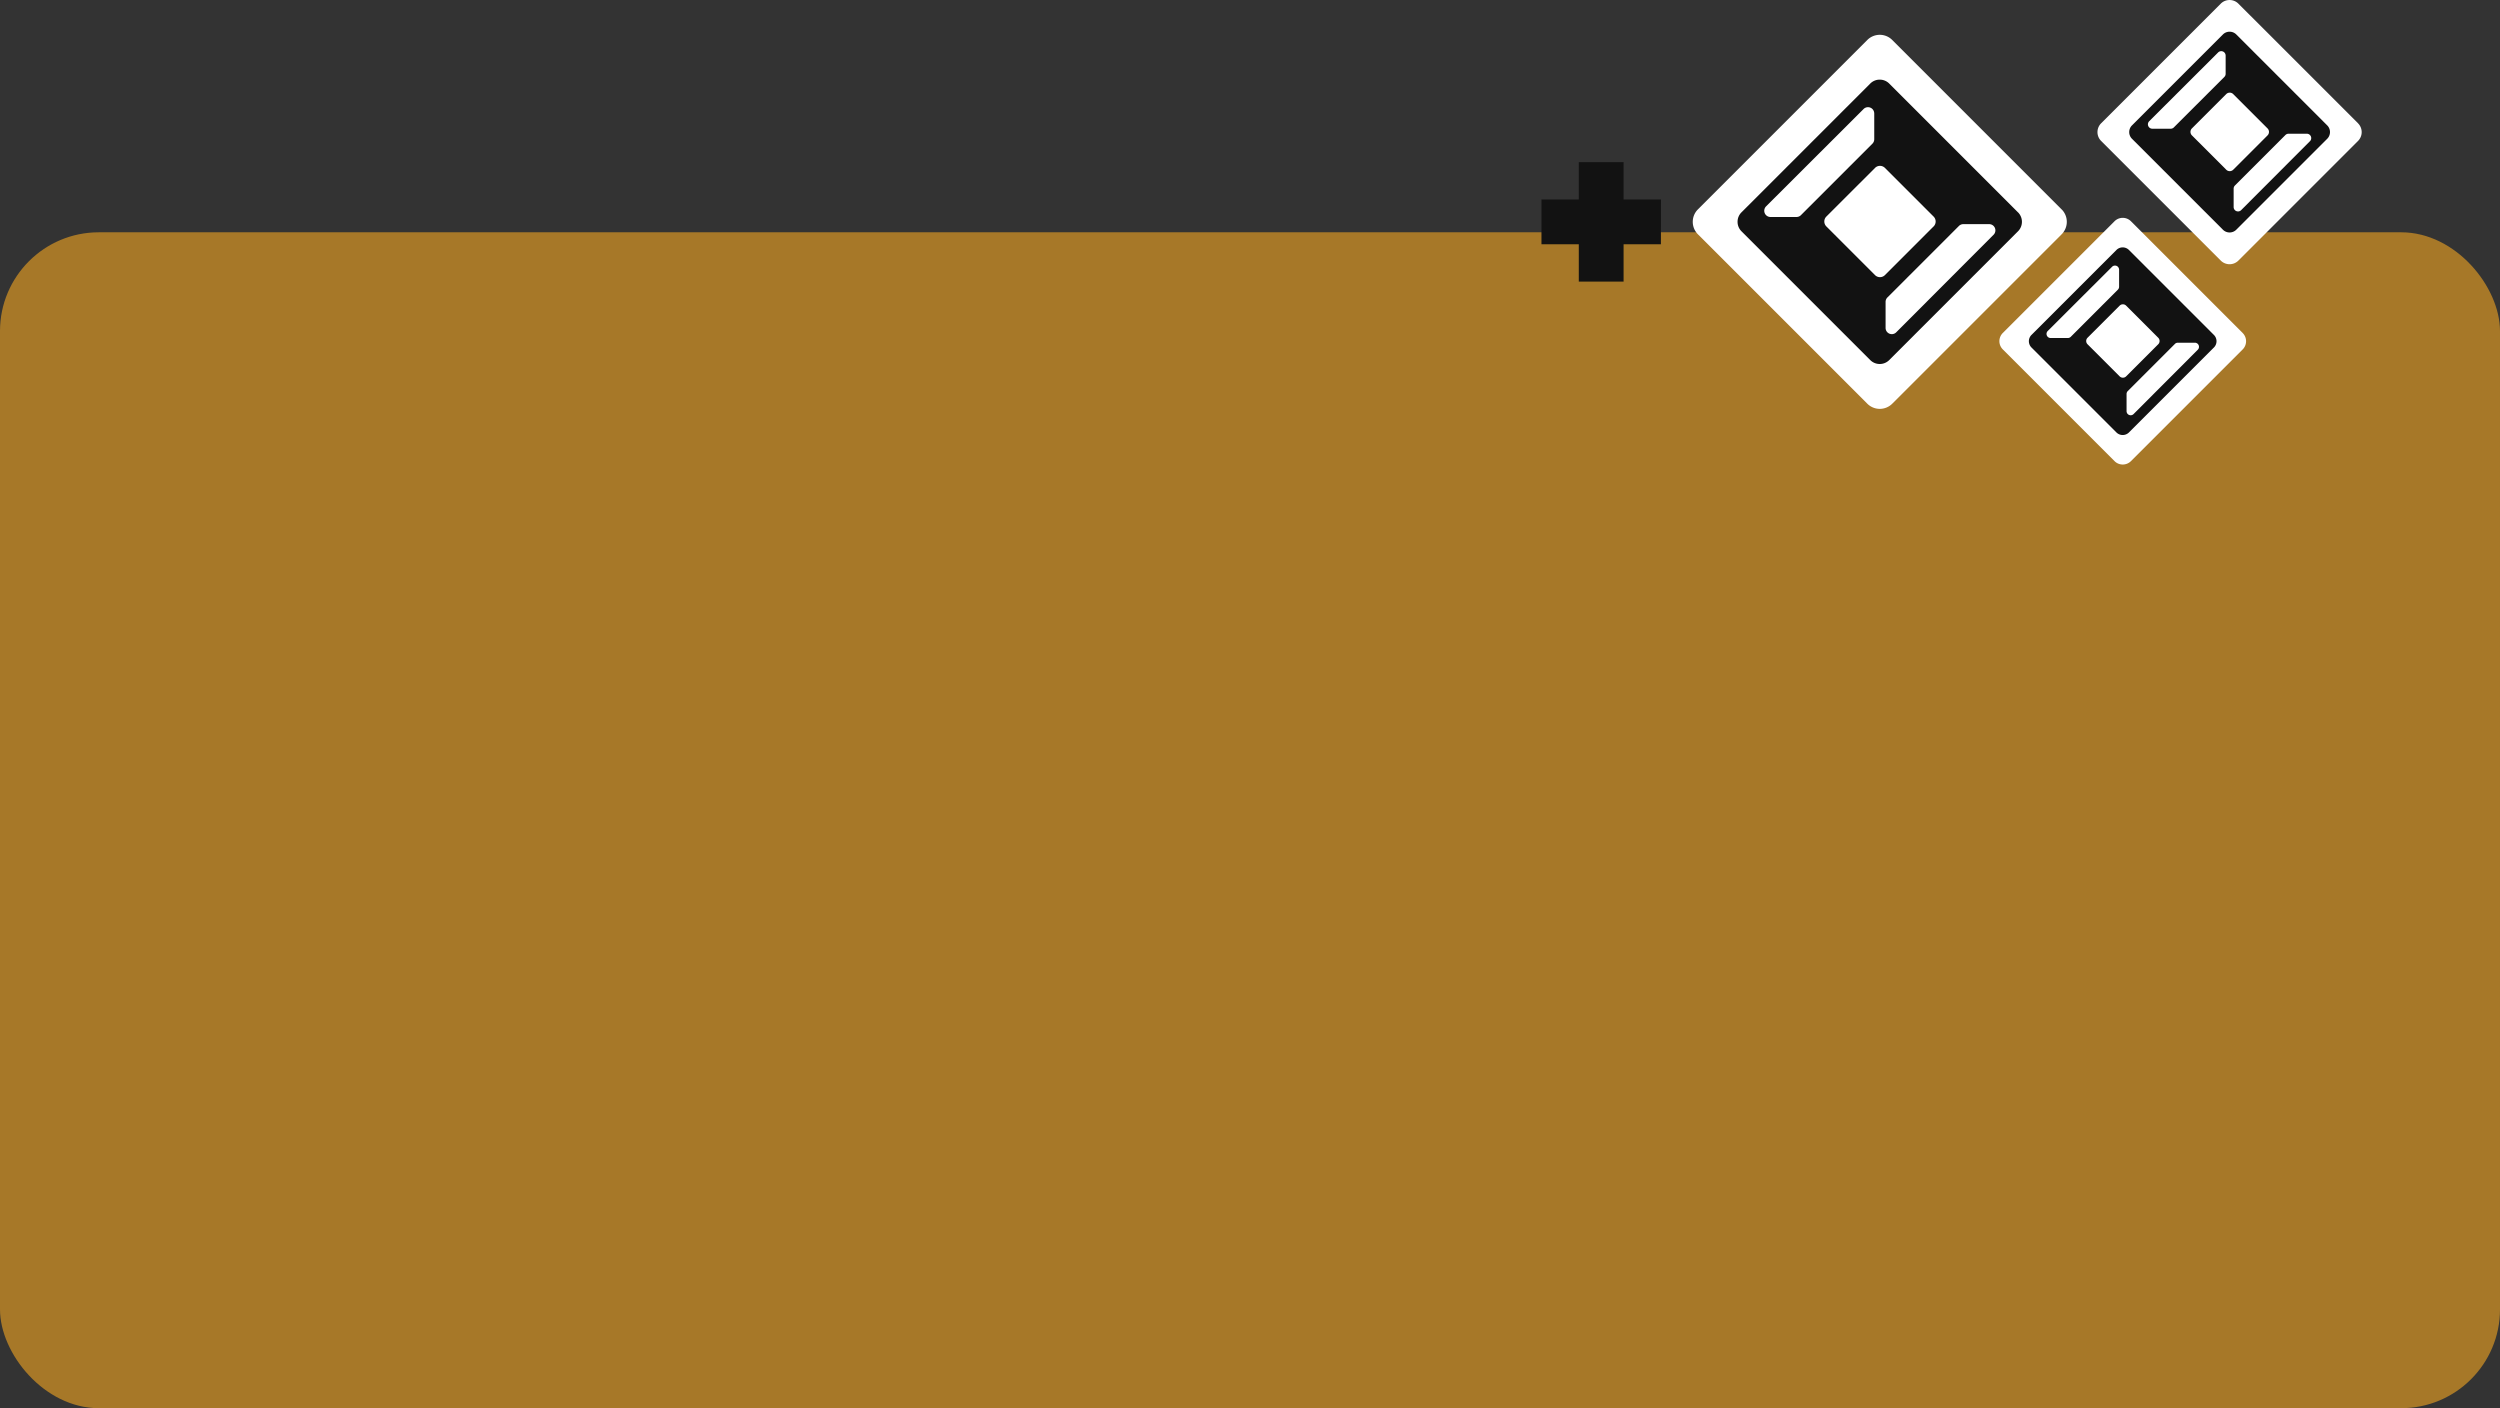 <svg xmlns="http://www.w3.org/2000/svg" xmlns:xlink="http://www.w3.org/1999/xlink" width="253" height="142.508" viewBox="0 0 253 142.508">
  <rect x="0" y="0" width="253" height="142.508" fill="#333333" stroke="none"/>
  <defs>
    <clipPath id="clip-path">
      <rect id="Rectangle_191" data-name="Rectangle 191" width="37.852" height="37.852" fill="none"/>
    </clipPath>
    <clipPath id="clip-path-2">
      <rect id="Rectangle_192" data-name="Rectangle 192" width="26.733" height="26.733" fill="none"/>
    </clipPath>
    <clipPath id="clip-path-3">
      <rect id="Rectangle_193" data-name="Rectangle 193" width="24.969" height="24.969" fill="none"/>
    </clipPath>
  </defs>
  <g id="Group_384" data-name="Group 384" transform="translate(-1582 -304.492)">
    <rect id="Rectangle_418" data-name="Rectangle 418" width="253" height="119" rx="10" transform="translate(1582 328)" fill="#a77828"/>
    <g id="Group_373" data-name="Group 373" transform="translate(1738 304.492)">
      <path id="Path_265" data-name="Path 265" d="M140.282,178.317H136.5v-3.778h-4.533v3.778h-3.778v4.533h3.778v3.778H136.5V182.85h3.778Z" transform="translate(-128.193 -158.131)" fill="#121212"/>
      <g id="Group_260" data-name="Group 260" transform="translate(15.303 3.526)" clip-path="url(#clip-path)">
        <path id="Path_266" data-name="Path 266" d="M184.838,175.944,167.7,158.8a1.785,1.785,0,0,0-2.524,0l-17.141,17.142a1.785,1.785,0,0,0,0,2.524h0l17.141,17.142a1.786,1.786,0,0,0,2.525,0l17.141-17.142a1.785,1.785,0,0,0,0-2.525" transform="translate(-147.508 -158.28)" fill="#fff"/>
        <path id="Path_267" data-name="Path 267" d="M181.617,177.436,168.584,164.4a1.358,1.358,0,0,0-1.919,0l-13.032,13.032a1.357,1.357,0,0,0,0,1.919l13.032,13.033a1.357,1.357,0,0,0,1.919,0l13.033-13.033a1.357,1.357,0,0,0,0-1.919m-8.544,1.427-4.925,4.926a.706.706,0,0,1-1,0l0,0-4.925-4.926a.706.706,0,0,1,0-1l0,0,4.926-4.923a.706.706,0,0,1,1,0l0,0,4.926,4.925a.706.706,0,0,1,0,1l0,0m-6.006-11.441v2.617a.632.632,0,0,1-.185.446l-7.236,7.236a.633.633,0,0,1-.446.185h-2.635a.63.63,0,0,1-.445-1.075l9.869-9.854a.63.63,0,0,1,1.075.445M179.146,179.7l-9.854,9.875a.63.63,0,0,1-1.076-.445v-2.637a.631.631,0,0,1,.183-.444l7.238-7.237a.63.63,0,0,1,.445-.185H178.7a.63.63,0,0,1,.445,1.075" transform="translate(-148.698 -159.47)" fill="#121212"/>
      </g>
      <g id="Group_262" data-name="Group 262" transform="translate(56.267)" clip-path="url(#clip-path-2)">
        <path id="Path_268" data-name="Path 268" d="M225.575,166.3,213.47,154.2a1.261,1.261,0,0,0-1.783,0l-12.109,12.108a1.261,1.261,0,0,0,0,1.783L211.687,180.2a1.261,1.261,0,0,0,1.783,0l12.108-12.108a1.261,1.261,0,0,0,0-1.783" transform="translate(-199.212 -153.829)" fill="#fff"/>
        <path id="Path_269" data-name="Path 269" d="M223.3,167.358l-9.2-9.2a.958.958,0,0,0-1.356,0l-9.2,9.2a.959.959,0,0,0,0,1.356l9.2,9.2a.959.959,0,0,0,1.356,0l9.2-9.2a.959.959,0,0,0,0-1.356m-6.033,1.008-3.479,3.479a.5.5,0,0,1-.705,0l-3.478-3.479a.5.5,0,0,1,0-.7h0l3.479-3.478a.5.5,0,0,1,.7,0h0l3.478,3.478a.5.5,0,0,1,0,.705h0m-4.241-8.079v1.848a.442.442,0,0,1-.131.315l-5.113,5.11a.442.442,0,0,1-.315.131h-1.86a.445.445,0,0,1-.315-.76l6.973-6.959a.445.445,0,0,1,.76.315m8.53,8.67-6.959,6.972a.444.444,0,0,1-.761-.315v-1.861a.445.445,0,0,1,.13-.315l5.11-5.11a.447.447,0,0,1,.315-.131h1.852a.445.445,0,0,1,.315.76" transform="translate(-200.053 -154.669)" fill="#121212"/>
      </g>
      <g id="Group_264" data-name="Group 264" transform="translate(46.336 22.047)" clip-path="url(#clip-path-3)">
        <path id="Path_270" data-name="Path 270" d="M211.3,193.308,199.994,182a1.175,1.175,0,0,0-1.662,0l0,0-11.307,11.307a1.175,1.175,0,0,0,0,1.662l0,0,11.307,11.307a1.176,1.176,0,0,0,1.663,0l0,0L211.3,194.973a1.176,1.176,0,0,0,0-1.663l0,0" transform="translate(-186.678 -181.657)" fill="#fff"/>
        <path id="Path_271" data-name="Path 271" d="M209.176,194.292l-8.6-8.6a.894.894,0,0,0-1.266,0l-8.6,8.6a.9.9,0,0,0,0,1.266l8.6,8.6a.9.9,0,0,0,1.266,0l8.6-8.6a.894.894,0,0,0,0-1.266m-5.635.94-3.248,3.249a.465.465,0,0,1-.658,0l-3.249-3.248a.466.466,0,0,1,0-.658h0l3.249-3.249a.466.466,0,0,1,.658,0l3.248,3.249a.466.466,0,0,1,0,.658h0m-3.961-7.546v1.726a.418.418,0,0,1-.123.294l-4.769,4.773a.42.42,0,0,1-.295.122h-1.741a.416.416,0,0,1-.295-.71l6.512-6.5a.417.417,0,0,1,.589,0,.428.428,0,0,1,.121.292m7.967,8.1-6.5,6.512a.416.416,0,0,1-.711-.293v-1.739a.417.417,0,0,1,.122-.294l4.773-4.773a.413.413,0,0,1,.294-.121h1.726a.416.416,0,0,1,.415.416.41.41,0,0,1-.121.292" transform="translate(-187.463 -182.441)" fill="#121212"/>
      </g>
    </g>
  </g>
</svg>
